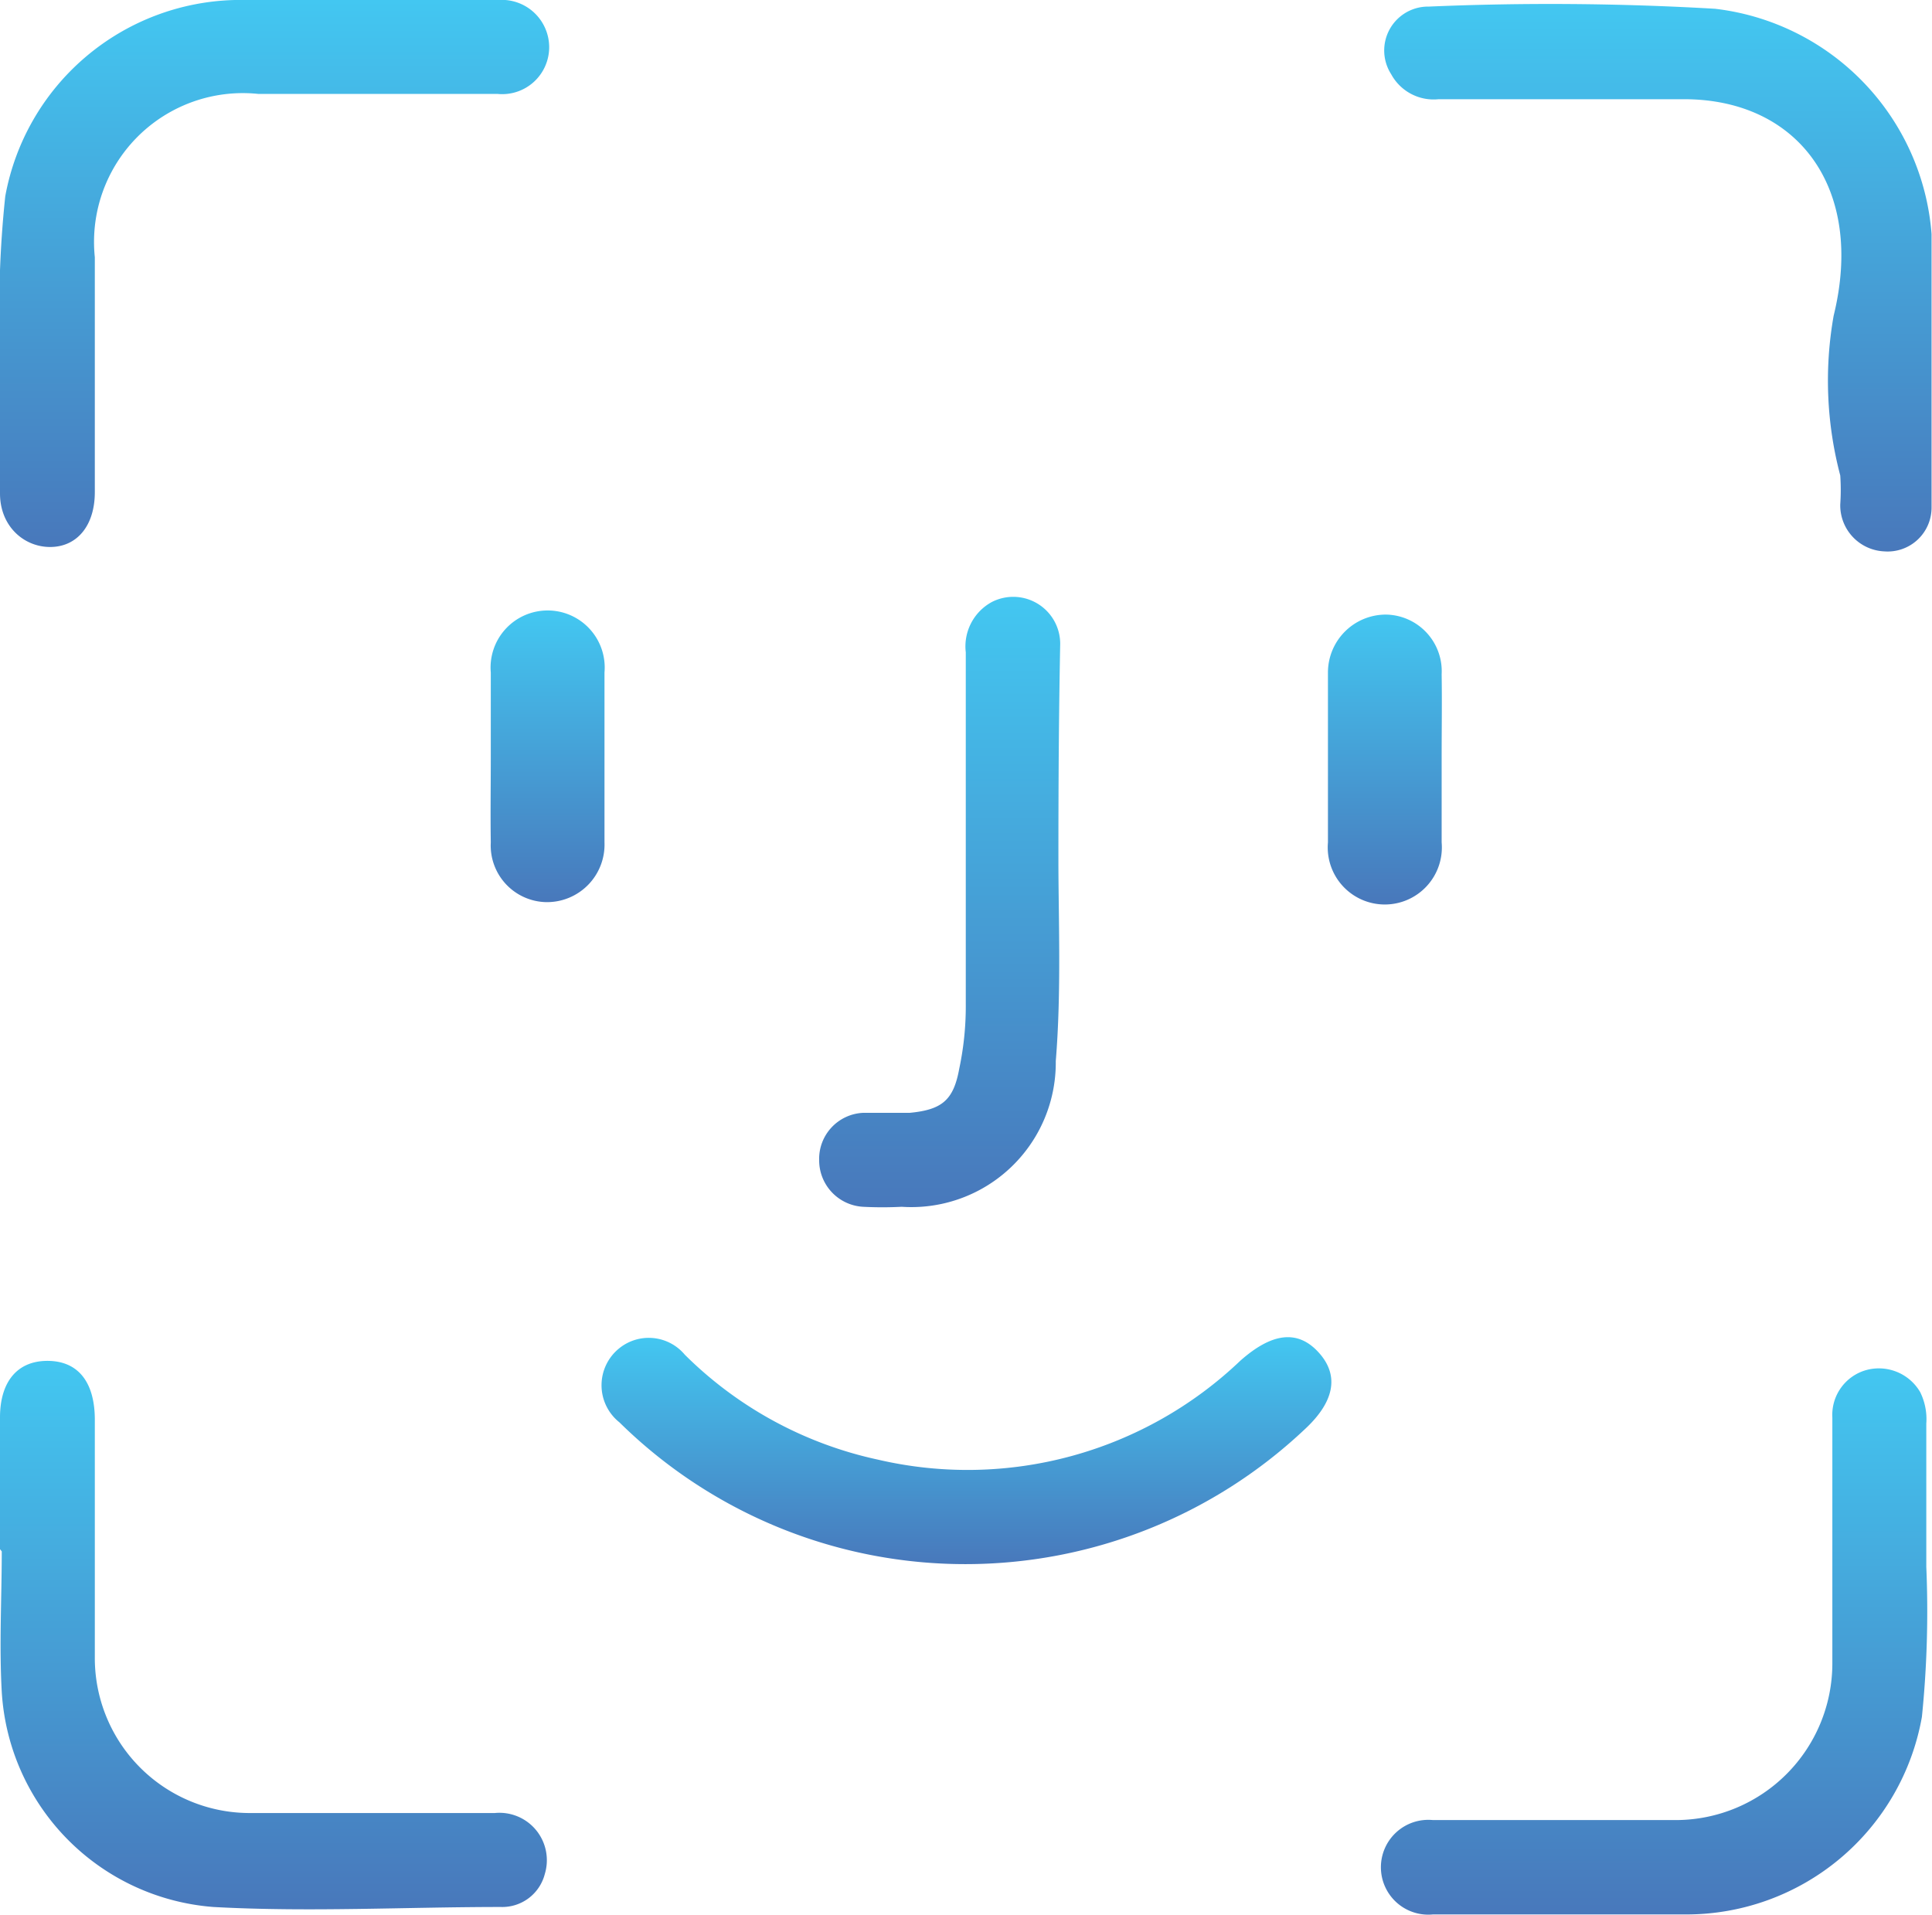 <svg xmlns="http://www.w3.org/2000/svg"
    xmlns:xlink="http://www.w3.org/1999/xlink" viewBox="0 0 44.01 43.63">
    <defs>
        <linearGradient id="linear-gradient" x1="37.66" y1="31.17" x2="37.66" y2="43.63" gradientUnits="userSpaceOnUse">
            <stop offset="0" stop-color="#43c7f1"/>
            <stop offset="1" stop-color="#4878bb"/>
        </linearGradient>
        <linearGradient id="linear-gradient-2" x1="6.24" y1="31.01" x2="6.24" y2="43.48" xlink:href="#linear-gradient"/>
        <linearGradient id="linear-gradient-3" x1="6.23" y1="0" x2="6.23" y2="12.46" xlink:href="#linear-gradient"/>
        <linearGradient id="linear-gradient-4" x1="37.78" y1="0.09" x2="37.78" y2="12.58" xlink:href="#linear-gradient"/>
        <linearGradient id="linear-gradient-5" x1="22.01" y1="30.47" x2="22.01" y2="35.63" xlink:href="#linear-gradient"/>
        <linearGradient id="linear-gradient-6" x1="21.38" y1="13.61" x2="21.38" y2="27.5" xlink:href="#linear-gradient"/>
        <linearGradient id="linear-gradient-7" x1="12.48" y1="13.96" x2="12.48" y2="20.56" xlink:href="#linear-gradient"/>
        <linearGradient id="linear-gradient-8" x1="31.54" y1="13.96" x2="31.54" y2="20.56" xlink:href="#linear-gradient"/>
    </defs>
    <g id="Layer_2" data-name="Layer 2">
        <g id="Layer_1-2" data-name="Layer 1">
            <path d="M43.88,35.69a23.76,23.76,0,0,1-.1,3.42,5.45,5.45,0,0,1-5.37,4.5c-1.92,0-3.84,0-5.77,0a1.08,1.08,0,1,1,0-2.15H38.2a3.57,3.57,0,0,0,3.54-3.56V32.29a1.06,1.06,0,0,1,.77-1.08,1.09,1.09,0,0,1,1.23.5,1.39,1.39,0,0,1,.14.72Z" style="fill:url(#linear-gradient)"/>
            <path d="M0,35.29v-3C0,31.48.39,31,1.08,31s1.07.47,1.08,1.31c0,1.82,0,3.63,0,5.45A3.53,3.53,0,0,0,5.68,41.3h5.59a1.08,1.08,0,0,1,1.14,1.39,1,1,0,0,1-1,.75c-2.19,0-4.37.12-6.55,0a5.23,5.23,0,0,1-4.82-4.9c-.06-1.07,0-2.14,0-3.2Z" style="fill:url(#linear-gradient-2)"/>
            <path d="M0,7.93A24.45,24.45,0,0,1,.12,4.47,5.45,5.45,0,0,1,5.35,0c2,0,4,0,6,0a1.08,1.08,0,0,1,1.16,1.06,1.07,1.07,0,0,1-1.17,1.08c-1.82,0-3.63,0-5.45,0A3.39,3.39,0,0,0,2.16,5.86c0,1.78,0,3.57,0,5.35,0,.76-.4,1.24-1,1.25S0,12,0,11.24C0,10.21,0,9.18,0,7.93Z" style="fill:url(#linear-gradient-3)"/>
            <path d="M44,8.29c0,1.09,0,2.18,0,3.27a1,1,0,0,1-1.08,1,1.05,1.05,0,0,1-1-1.07,4.79,4.79,0,0,0,0-.66,8.46,8.46,0,0,1-.15-3.64c.71-2.89-.8-4.92-3.39-4.93H32.77a1.1,1.1,0,0,1-1.08-.57A1,1,0,0,1,32.55.15,64.46,64.46,0,0,1,39.07.2,5.6,5.6,0,0,1,44,5.33c0,1,0,2,0,3Z" style="fill:url(#linear-gradient-4)"/>
            <path d="M22,35.63a11.22,11.22,0,0,1-7.89-3.23,1.08,1.08,0,0,1,0-1.69,1.07,1.07,0,0,1,1.49.15A8.9,8.9,0,0,0,20,33.25,9,9,0,0,0,28.25,31c.72-.64,1.31-.72,1.79-.19s.35,1.13-.32,1.75A11.26,11.26,0,0,1,22,35.63Z" style="fill:url(#linear-gradient-5)"/>
            <path d="M24.11,19.59c0,1.33.07,3-.06,4.58a3.29,3.29,0,0,1-3.51,3.32,8.61,8.61,0,0,1-.88,0,1.06,1.06,0,0,1-1-1.06,1.05,1.05,0,0,1,1-1.08c.35,0,.71,0,1.06,0,.74-.07,1-.29,1.13-1A6.87,6.87,0,0,0,22,22.86q0-4,0-8a1.15,1.15,0,0,1,.6-1.15,1.07,1.07,0,0,1,1.55,1C24.12,16.27,24.11,17.78,24.11,19.59Z" style="fill:url(#linear-gradient-6)"/>
            <path d="M11.18,17.26c0-.65,0-1.29,0-1.94a1.3,1.3,0,1,1,2.59,0q0,1.94,0,3.87a1.31,1.31,0,0,1-1.33,1.36,1.29,1.29,0,0,1-1.26-1.36C11.17,18.55,11.18,17.9,11.18,17.26Z" style="fill:url(#linear-gradient-7)"/>
            <path d="M32.84,17.25c0,.65,0,1.3,0,1.94a1.3,1.3,0,1,1-2.59,0q0-1.93,0-3.87A1.32,1.32,0,0,1,31.57,14a1.29,1.29,0,0,1,1.27,1.36C32.85,16,32.84,16.61,32.84,17.25Z" style="fill:url(#linear-gradient-8)"/>
        </g>
    </g>
</svg>